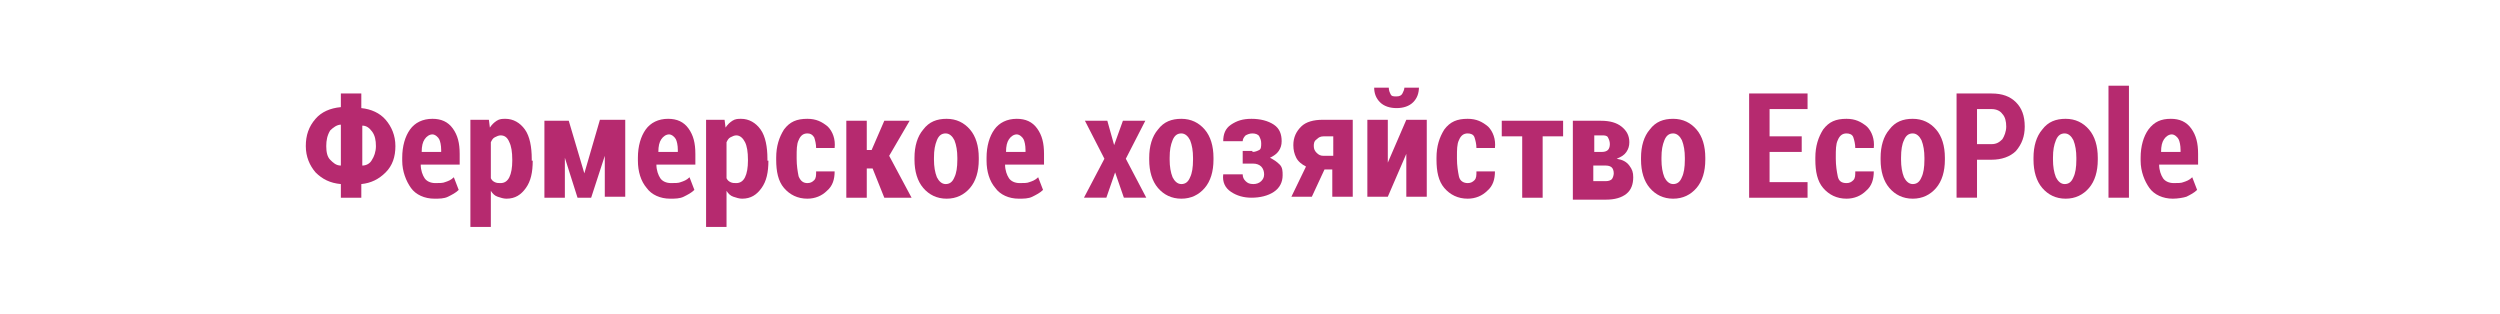 <?xml version="1.0" encoding="utf-8"?>
<!-- Roman Inozemtsev: https://github.com/mir-one/  -->
<svg version="1.1"
	 id="Слой_1" shape-rendering="geometricPrecision" image-rendering="optimizeQuality" text-rendering="geometricPrecision"
	 xmlns="http://www.w3.org/2000/svg" xmlns:xlink="http://www.w3.org/1999/xlink" x="0px" y="0px" viewBox="0 0 256.7 32.2"
	 style="enable-background:new 0 0 256.7 32.2;" xml:space="preserve">
<style type="text/css">
	.st0{fill:#B62A6F;}
</style>
<g>
	<path class="st0" d="M37.1,11.1c1,0.1,1.9,0.5,2.5,1.2s1,1.6,1,2.7c0,1.1-0.3,2-1,2.7s-1.5,1.1-2.5,1.2v1.4H35v-1.4
		c-1.1-0.1-1.9-0.5-2.6-1.2c-0.6-0.7-1-1.6-1-2.7c0-1.1,0.3-2,1-2.8c0.6-0.7,1.5-1.1,2.6-1.2V9.6h2.1V11.1z M33.5,15
		c0,0.6,0.1,1.1,0.4,1.4s0.6,0.6,1.1,0.6l0,0v-4.2l0,0c-0.4,0-0.8,0.3-1.1,0.6C33.6,13.9,33.5,14.4,33.5,15z M38.6,15
		c0-0.6-0.1-1.1-0.4-1.5c-0.3-0.4-0.6-0.6-1-0.6l0,0V17l0,0c0.4,0,0.8-0.2,1-0.6C38.4,16.1,38.6,15.6,38.6,15z"/>
	<path class="st0" d="M44.6,20.4c-1,0-1.9-0.4-2.4-1.1s-0.9-1.7-0.9-2.8v-0.3c0-1.2,0.3-2.2,0.8-2.9s1.3-1.1,2.3-1.1
		c0.9,0,1.6,0.3,2.1,1s0.7,1.5,0.7,2.6v1.1h-4c0,0.6,0.2,1.1,0.4,1.4c0.2,0.3,0.6,0.5,1.1,0.5c0.4,0,0.8,0,1-0.1
		c0.3-0.1,0.6-0.2,0.9-0.5l0.5,1.3c-0.3,0.3-0.7,0.5-1.1,0.7S45.1,20.4,44.6,20.4z M44.4,13.8c-0.3,0-0.6,0.2-0.8,0.5
		c-0.2,0.3-0.3,0.7-0.3,1.3h2v-0.2c0-0.5-0.1-0.9-0.2-1.1S44.7,13.8,44.4,13.8z"/>
	<path class="st0" d="M54.7,16.5c0,1.2-0.2,2.1-0.7,2.8c-0.5,0.7-1.1,1.1-2,1.1c-0.3,0-0.6-0.1-0.9-0.2c-0.3-0.1-0.5-0.3-0.7-0.6
		v3.7h-2.1v-11h1.9l0.1,0.8c0.2-0.3,0.4-0.5,0.7-0.7s0.6-0.2,0.9-0.2c0.8,0,1.5,0.4,2,1.1s0.7,1.8,0.7,3V16.5z M52.6,16.4
		c0-0.8-0.1-1.4-0.3-1.8c-0.2-0.5-0.5-0.7-0.9-0.7c-0.2,0-0.4,0.1-0.6,0.2c-0.2,0.1-0.3,0.3-0.4,0.5v3.7c0.1,0.2,0.2,0.3,0.4,0.4
		s0.4,0.1,0.6,0.1c0.4,0,0.7-0.2,0.9-0.6c0.2-0.4,0.3-1,0.3-1.7V16.4z"/>
	<path class="st0" d="M60,17.8L60,17.8l1.6-5.5h2.6v7.9h-2.1V16h0l-1.4,4.3h-1.4L58,16.2l0,0v4.1h-2.1v-7.9h2.5L60,17.8z"/>
	<path class="st0" d="M68.8,20.4c-1,0-1.9-0.4-2.4-1.1c-0.6-0.7-0.9-1.7-0.9-2.8v-0.3c0-1.2,0.3-2.2,0.8-2.9s1.3-1.1,2.3-1.1
		c0.9,0,1.6,0.3,2.1,1s0.7,1.5,0.7,2.6v1.1h-4c0,0.6,0.2,1.1,0.4,1.4c0.2,0.3,0.6,0.5,1.1,0.5c0.4,0,0.8,0,1-0.1
		c0.3-0.1,0.6-0.2,0.9-0.5l0.5,1.3c-0.3,0.3-0.7,0.5-1.1,0.7S69.3,20.4,68.8,20.4z M68.7,13.8c-0.3,0-0.6,0.2-0.8,0.5
		c-0.2,0.3-0.3,0.7-0.3,1.3h2v-0.2c0-0.5-0.1-0.9-0.2-1.1S69,13.8,68.7,13.8z"/>
	<path class="st0" d="M78.9,16.5c0,1.2-0.2,2.1-0.7,2.8c-0.5,0.7-1.1,1.1-2,1.1c-0.3,0-0.6-0.1-0.9-0.2c-0.3-0.1-0.5-0.3-0.7-0.6
		v3.7h-2.1v-11h1.9l0.1,0.8c0.2-0.3,0.4-0.5,0.7-0.7c0.3-0.2,0.6-0.2,0.9-0.2c0.8,0,1.5,0.4,2,1.1s0.7,1.8,0.7,3V16.5z M76.8,16.4
		c0-0.8-0.1-1.4-0.3-1.8s-0.5-0.7-0.9-0.7c-0.2,0-0.4,0.1-0.6,0.2c-0.2,0.1-0.3,0.3-0.4,0.5v3.7c0.1,0.2,0.2,0.3,0.4,0.4
		c0.2,0.1,0.4,0.1,0.6,0.1c0.4,0,0.7-0.2,0.9-0.6c0.2-0.4,0.3-1,0.3-1.7V16.4z"/>
	<path class="st0" d="M82.9,18.8c0.3,0,0.5-0.1,0.7-0.3c0.2-0.2,0.2-0.5,0.2-0.9h1.9l0,0c0,0.8-0.2,1.5-0.8,2
		c-0.5,0.5-1.2,0.8-2,0.8c-1,0-1.8-0.4-2.4-1.1c-0.6-0.7-0.8-1.7-0.8-2.9v-0.2c0-1.2,0.3-2.1,0.8-2.9c0.6-0.8,1.3-1.1,2.4-1.1
		c0.9,0,1.5,0.3,2.1,0.8c0.5,0.5,0.8,1.3,0.7,2.2l0,0h-1.9c0-0.4-0.1-0.8-0.2-1.1c-0.2-0.3-0.4-0.4-0.7-0.4c-0.4,0-0.7,0.2-0.9,0.7
		c-0.2,0.4-0.2,1-0.2,1.7v0.2c0,0.7,0.1,1.3,0.2,1.8C82.2,18.6,82.5,18.8,82.9,18.8z"/>
	<path class="st0" d="M89.6,17.3h-0.6v3h-2.1v-7.9h2.1v3h0.5l1.3-3h2.6l-2.1,3.6l0,0l0,0l2.3,4.3h-2.8L89.6,17.3z"/>
	<path class="st0" d="M93.9,16.2c0-1.2,0.3-2.2,0.9-2.9c0.6-0.8,1.4-1.1,2.4-1.1c1,0,1.8,0.4,2.4,1.1c0.6,0.7,0.9,1.7,0.9,2.9v0.2
		c0,1.2-0.3,2.2-0.9,2.9c-0.6,0.7-1.4,1.1-2.4,1.1c-1,0-1.8-0.4-2.4-1.1s-0.9-1.7-0.9-2.9V16.2z M95.9,16.4c0,0.7,0.1,1.3,0.3,1.8
		c0.2,0.4,0.5,0.7,0.9,0.7c0.4,0,0.7-0.2,0.9-0.7c0.2-0.4,0.3-1,0.3-1.8v-0.2c0-0.7-0.1-1.3-0.3-1.8c-0.2-0.4-0.5-0.7-0.9-0.7
		s-0.7,0.2-0.9,0.7s-0.3,1-0.3,1.8V16.4z"/>
	<path class="st0" d="M104.6,20.4c-1,0-1.9-0.4-2.4-1.1c-0.6-0.7-0.9-1.7-0.9-2.8v-0.3c0-1.2,0.3-2.2,0.8-2.9s1.3-1.1,2.3-1.1
		c0.9,0,1.6,0.3,2.1,1s0.7,1.5,0.7,2.6v1.1h-4c0,0.6,0.2,1.1,0.4,1.4c0.2,0.3,0.6,0.5,1.1,0.5c0.4,0,0.8,0,1-0.1
		c0.3-0.1,0.6-0.2,0.9-0.5l0.5,1.3c-0.3,0.3-0.7,0.5-1.1,0.7S105.1,20.4,104.6,20.4z M104.4,13.8c-0.3,0-0.6,0.2-0.8,0.5
		c-0.2,0.3-0.3,0.7-0.3,1.3h2v-0.2c0-0.5-0.1-0.9-0.2-1.1S104.7,13.8,104.4,13.8z"/>
	<path class="st0" d="M114.4,14.9L114.4,14.9l0.9-2.5h2.3l-2,3.9l2.1,4h-2.3l-0.9-2.6h0l-0.9,2.6h-2.3l2.1-4l-2-3.9h2.3L114.4,14.9z
		"/>
	<path class="st0" d="M118,16.2c0-1.2,0.3-2.2,0.9-2.9c0.6-0.8,1.4-1.1,2.4-1.1c1,0,1.8,0.4,2.4,1.1c0.6,0.7,0.9,1.7,0.9,2.9v0.2
		c0,1.2-0.3,2.2-0.9,2.9c-0.6,0.7-1.4,1.1-2.4,1.1c-1,0-1.8-0.4-2.4-1.1s-0.9-1.7-0.9-2.9V16.2z M120.1,16.4c0,0.7,0.1,1.3,0.3,1.8
		c0.2,0.4,0.5,0.7,0.9,0.7c0.4,0,0.7-0.2,0.9-0.7c0.2-0.4,0.3-1,0.3-1.8v-0.2c0-0.7-0.1-1.3-0.3-1.8c-0.2-0.4-0.5-0.7-0.9-0.7
		s-0.7,0.2-0.9,0.7s-0.3,1-0.3,1.8V16.4z"/>
	<path class="st0" d="M128.6,15.6c0.3,0,0.5-0.1,0.7-0.2s0.2-0.4,0.2-0.7c0-0.3-0.1-0.5-0.2-0.7c-0.1-0.2-0.4-0.3-0.7-0.3
		c-0.3,0-0.5,0.1-0.7,0.2c-0.2,0.2-0.3,0.4-0.3,0.6h-2l0,0c0-0.7,0.2-1.3,0.8-1.7s1.2-0.6,2.1-0.6c0.9,0,1.7,0.2,2.3,0.6
		s0.8,1,0.8,1.7c0,0.4-0.1,0.7-0.3,1s-0.5,0.5-0.9,0.7c0.4,0.2,0.7,0.4,1,0.7s0.3,0.7,0.3,1.1c0,0.7-0.3,1.3-0.9,1.7
		c-0.6,0.4-1.4,0.6-2.3,0.6c-0.8,0-1.5-0.2-2.1-0.6c-0.6-0.4-0.9-1-0.8-1.8l0,0h2c0,0.3,0.1,0.5,0.3,0.7s0.4,0.3,0.8,0.3
		c0.3,0,0.6-0.1,0.8-0.3c0.2-0.2,0.3-0.4,0.3-0.7c0-0.3-0.1-0.6-0.3-0.8c-0.2-0.2-0.5-0.3-0.8-0.3h-1.1v-1.3H128.6z"/>
	<path class="st0" d="M138.9,12.3v7.9h-2.1v-2.8H136l-1.3,2.8h-2.1l1.5-3.1c-0.4-0.2-0.8-0.5-1-0.9c-0.2-0.4-0.3-0.8-0.3-1.3
		c0-0.8,0.3-1.4,0.8-1.9s1.3-0.7,2.2-0.7H138.9z M134.9,15c0,0.3,0.1,0.5,0.3,0.7s0.4,0.3,0.7,0.3h1V14h-1c-0.3,0-0.5,0.1-0.7,0.3
		C134.9,14.5,134.9,14.8,134.9,15z"/>
	<path class="st0" d="M144.4,12.3h2.1v7.9h-2.1v-4.4l0,0l-1.9,4.4h-2.1v-7.9h2.1v4.4l0,0L144.4,12.3z M145.7,8.9L145.7,8.9
		c0,0.7-0.2,1.2-0.6,1.6c-0.4,0.4-1,0.6-1.7,0.6c-0.7,0-1.3-0.2-1.7-0.6s-0.6-0.9-0.6-1.5l0,0h1.5c0,0.3,0.1,0.5,0.2,0.7
		s0.3,0.2,0.6,0.2c0.3,0,0.5-0.1,0.6-0.3c0.1-0.2,0.2-0.4,0.2-0.6H145.7z"/>
	<path class="st0" d="M150.7,18.8c0.3,0,0.5-0.1,0.7-0.3c0.2-0.2,0.2-0.5,0.2-0.9h1.9l0,0c0,0.8-0.2,1.5-0.8,2
		c-0.5,0.5-1.2,0.8-2,0.8c-1,0-1.8-0.4-2.4-1.1c-0.6-0.7-0.8-1.7-0.8-2.9v-0.2c0-1.2,0.3-2.1,0.8-2.9c0.6-0.8,1.3-1.1,2.4-1.1
		c0.9,0,1.5,0.3,2.1,0.8c0.5,0.5,0.8,1.3,0.7,2.2l0,0h-1.9c0-0.4-0.1-0.8-0.2-1.1s-0.4-0.4-0.7-0.4c-0.4,0-0.7,0.2-0.9,0.7
		c-0.2,0.4-0.2,1-0.2,1.7v0.2c0,0.7,0.1,1.3,0.2,1.8S150.3,18.8,150.7,18.8z"/>
	<path class="st0" d="M160.5,14h-2.1v6.3h-2.1V14h-2.1v-1.6h6.3V14z"/>
	<path class="st0" d="M161.5,20.3v-7.9h2.9c0.9,0,1.6,0.2,2.1,0.6c0.5,0.4,0.8,0.9,0.8,1.6c0,0.4-0.1,0.7-0.3,1
		c-0.2,0.3-0.5,0.5-1,0.7c0.6,0.1,1,0.3,1.3,0.7s0.4,0.7,0.4,1.2c0,0.7-0.2,1.3-0.7,1.7c-0.5,0.4-1.2,0.6-2.1,0.6H161.5z
		 M163.6,15.6h0.9c0.3,0,0.5-0.1,0.6-0.2c0.1-0.1,0.2-0.3,0.2-0.6c0-0.3-0.1-0.5-0.2-0.7s-0.4-0.2-0.6-0.2h-0.8V15.6z M163.6,16.9
		v1.7h1.3c0.3,0,0.5-0.1,0.6-0.2s0.2-0.4,0.2-0.6c0-0.3-0.1-0.5-0.2-0.6s-0.3-0.2-0.6-0.2H163.6z"/>
	<path class="st0" d="M168.5,16.2c0-1.2,0.3-2.2,0.9-2.9c0.6-0.8,1.4-1.1,2.4-1.1c1,0,1.8,0.4,2.4,1.1c0.6,0.7,0.9,1.7,0.9,2.9v0.2
		c0,1.2-0.3,2.2-0.9,2.9c-0.6,0.7-1.4,1.1-2.4,1.1c-1,0-1.8-0.4-2.4-1.1s-0.9-1.7-0.9-2.9V16.2z M170.6,16.4c0,0.7,0.1,1.3,0.3,1.8
		c0.2,0.4,0.5,0.7,0.9,0.7c0.4,0,0.7-0.2,0.9-0.7c0.2-0.4,0.3-1,0.3-1.8v-0.2c0-0.7-0.1-1.3-0.3-1.8c-0.2-0.4-0.5-0.7-0.9-0.7
		s-0.7,0.2-0.9,0.7s-0.3,1-0.3,1.8V16.4z"/>
	<path class="st0" d="M185,15.6h-3.3v3.1h3.9v1.6h-6V9.6h6v1.6h-3.9V14h3.3V15.6z"/>
	<path class="st0" d="M189.6,18.8c0.3,0,0.5-0.1,0.7-0.3c0.2-0.2,0.2-0.5,0.2-0.9h1.9l0,0c0,0.8-0.2,1.5-0.8,2
		c-0.5,0.5-1.2,0.8-2,0.8c-1,0-1.8-0.4-2.4-1.1c-0.6-0.7-0.8-1.7-0.8-2.9v-0.2c0-1.2,0.3-2.1,0.8-2.9c0.6-0.8,1.3-1.1,2.4-1.1
		c0.9,0,1.5,0.3,2.1,0.8c0.5,0.5,0.8,1.3,0.7,2.2l0,0h-1.9c0-0.4-0.1-0.8-0.2-1.1s-0.4-0.4-0.7-0.4c-0.4,0-0.7,0.2-0.9,0.7
		c-0.2,0.4-0.2,1-0.2,1.7v0.2c0,0.7,0.1,1.3,0.2,1.8S189.1,18.8,189.6,18.8z"/>
	<path class="st0" d="M193.1,16.2c0-1.2,0.3-2.2,0.9-2.9c0.6-0.8,1.4-1.1,2.4-1.1c1,0,1.8,0.4,2.4,1.1c0.6,0.7,0.9,1.7,0.9,2.9v0.2
		c0,1.2-0.3,2.2-0.9,2.9c-0.6,0.7-1.4,1.1-2.4,1.1c-1,0-1.8-0.4-2.4-1.1s-0.9-1.7-0.9-2.9V16.2z M195.2,16.4c0,0.7,0.1,1.3,0.3,1.8
		c0.2,0.4,0.5,0.7,0.9,0.7c0.4,0,0.7-0.2,0.9-0.7c0.2-0.4,0.3-1,0.3-1.8v-0.2c0-0.7-0.1-1.3-0.3-1.8c-0.2-0.4-0.5-0.7-0.9-0.7
		s-0.7,0.2-0.9,0.7c-0.2,0.4-0.3,1-0.3,1.8V16.4z"/>
	<path class="st0" d="M203,16.4v3.9h-2.1V9.6h3.6c1.1,0,1.9,0.3,2.5,0.9c0.6,0.6,0.9,1.4,0.9,2.5c0,1-0.3,1.8-0.9,2.5
		c-0.6,0.6-1.5,0.9-2.5,0.9H203z M203,14.8h1.5c0.5,0,0.8-0.2,1.1-0.5c0.2-0.3,0.4-0.8,0.4-1.3c0-0.5-0.1-1-0.4-1.3
		c-0.2-0.3-0.6-0.5-1.1-0.5H203V14.8z"/>
	<path class="st0" d="M208.8,16.2c0-1.2,0.3-2.2,0.9-2.9c0.6-0.8,1.4-1.1,2.4-1.1c1,0,1.8,0.4,2.4,1.1c0.6,0.7,0.9,1.7,0.9,2.9v0.2
		c0,1.2-0.3,2.2-0.9,2.9c-0.6,0.7-1.4,1.1-2.4,1.1c-1,0-1.8-0.4-2.4-1.1s-0.9-1.7-0.9-2.9V16.2z M210.8,16.4c0,0.7,0.1,1.3,0.3,1.8
		c0.2,0.4,0.5,0.7,0.9,0.7c0.4,0,0.7-0.2,0.9-0.7c0.2-0.4,0.3-1,0.3-1.8v-0.2c0-0.7-0.1-1.3-0.3-1.8c-0.2-0.4-0.5-0.7-0.9-0.7
		s-0.7,0.2-0.9,0.7s-0.3,1-0.3,1.8V16.4z"/>
	<path class="st0" d="M218.6,20.3h-2.1V8.8h2.1V20.3z"/>
	<path class="st0" d="M223.1,20.4c-1,0-1.9-0.4-2.4-1.1s-0.9-1.7-0.9-2.8v-0.3c0-1.2,0.3-2.2,0.8-2.9c0.6-0.8,1.3-1.1,2.3-1.1
		c0.9,0,1.6,0.3,2.1,1s0.7,1.5,0.7,2.6v1.1h-4c0,0.6,0.2,1.1,0.4,1.4c0.2,0.3,0.6,0.5,1.1,0.5c0.4,0,0.8,0,1-0.1
		c0.3-0.1,0.6-0.2,0.9-0.5l0.5,1.3c-0.3,0.3-0.7,0.5-1.1,0.7C224.2,20.3,223.6,20.4,223.1,20.4z M223,13.8c-0.3,0-0.6,0.2-0.8,0.5
		c-0.2,0.3-0.3,0.7-0.3,1.3h2v-0.2c0-0.5-0.1-0.9-0.2-1.1S223.3,13.8,223,13.8z"/>
</g>
</svg>
